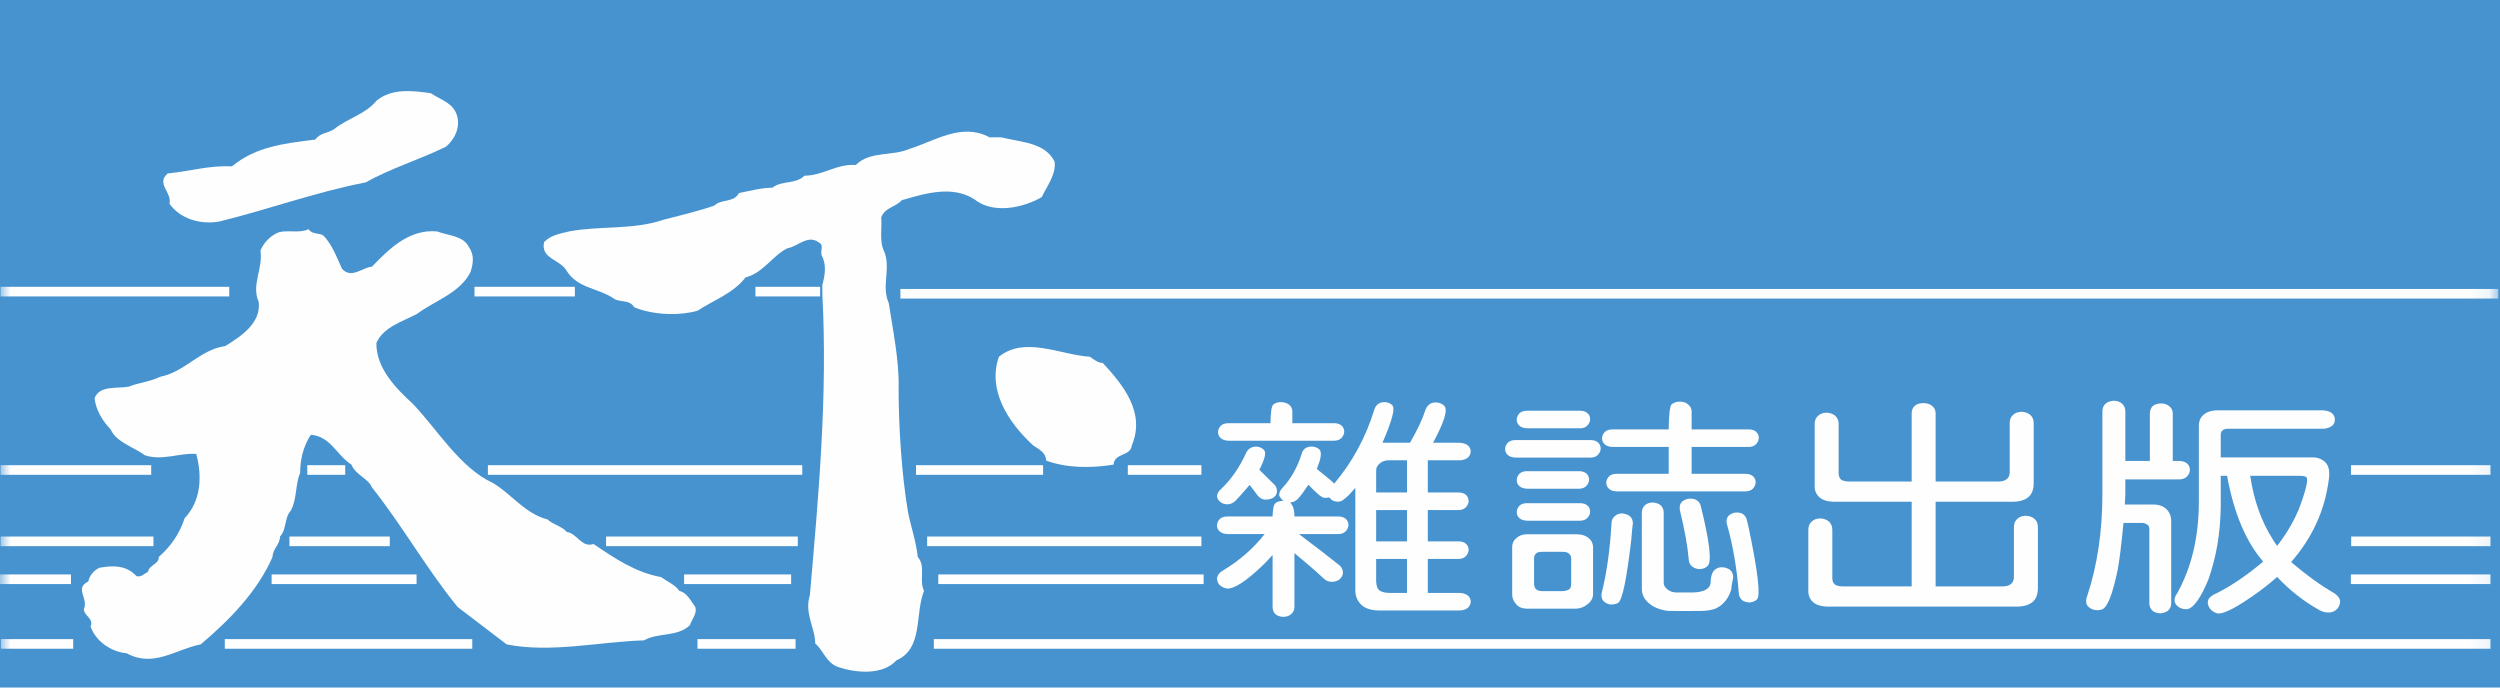 <?xml version="1.0" encoding="UTF-8"?>
<svg width="120px" height="33px" viewBox="0 0 120 33" version="1.1" xmlns="http://www.w3.org/2000/svg" xmlns:xlink="http://www.w3.org/1999/xlink">
    <title>10-5</title>
    <defs>
        <polygon id="path-1" points="0 32.432 119.918 32.432 119.918 0.255 0 0.255"></polygon>
    </defs>
    <g id="10-5" stroke="none" stroke-width="1" fill="none" fill-rule="evenodd">
        <polygon id="Fill-1" fill="#4693D0" points="0 33 120 33 120 0 0 0"></polygon>
        <g id="Group-39">
            <path d="M21.921,5.5 C22.135,6.121 21.792,6.72 21.407,7.041 C20.144,7.662 18.774,8.069 17.554,8.754 C15.135,9.225 12.866,10.059 10.512,10.637 C9.613,10.787 8.65,10.509 8.136,9.781 C8.265,9.225 7.472,8.818 8.05,8.326 C9.142,8.219 9.977,7.94 11.133,7.983 C12.31,7.021 13.637,6.891 15.135,6.699 C15.371,6.357 15.777,6.399 16.056,6.185 C16.698,5.671 17.554,5.479 18.068,4.837 C18.795,4.237 19.759,4.344 20.679,4.473 C21.107,4.772 21.728,4.923 21.921,5.5" id="Fill-2" fill="#FEFEFE"></path>
            <path d="M39.472,13.677 C39.6,13.206 39.687,12.692 39.43,12.243 C39.387,11.964 39.558,11.75 39.28,11.622 C38.766,11.258 38.295,11.836 37.781,11.922 C37.096,12.264 36.605,13.121 35.791,13.313 C35.17,14.105 34.25,14.404 33.479,14.918 C32.516,15.175 31.317,15.111 30.44,14.747 C30.205,14.34 29.712,14.554 29.412,14.297 C28.685,13.827 27.722,13.827 27.208,13.013 C26.886,12.435 25.945,12.435 26.115,11.622 C26.437,11.28 26.886,11.215 27.315,11.108 C28.792,10.83 30.397,11.044 31.831,10.552 C32.644,10.338 33.5,10.145 34.293,9.867 C34.592,9.546 35.235,9.739 35.47,9.267 C36.005,9.16 36.562,9.011 37.075,9.011 C37.524,8.647 38.188,8.861 38.616,8.433 C39.494,8.433 40.158,7.855 41.078,7.919 C41.763,7.234 42.834,7.512 43.646,7.148 C44.845,6.785 46.151,5.864 47.499,6.592 L48.056,6.592 C48.976,6.827 50.175,6.827 50.625,7.769 C50.688,8.39 50.26,8.925 50.004,9.46 C49.127,9.974 47.67,10.295 46.772,9.567 C45.701,8.882 44.395,9.289 43.283,9.61 C42.983,9.953 42.469,9.953 42.298,10.444 C42.341,10.958 42.212,11.537 42.405,11.986 C42.811,12.842 42.277,13.698 42.662,14.554 C42.834,15.71 43.176,17.337 43.133,18.665 C43.133,20.506 43.283,22.796 43.583,24.572 C43.711,25.236 43.968,25.964 44.053,26.734 C44.46,27.205 44.096,27.826 44.353,28.36 C43.903,29.495 44.331,31.122 43.026,31.7 C42.362,32.427 41.078,32.299 40.243,32.021 C39.665,31.829 39.515,31.208 39.13,30.887 C39.13,30.137 38.595,29.431 38.874,28.575 C39.301,23.652 39.729,18.985 39.472,14.083" id="Fill-4" fill="#FEFEFE"></path>
            <path d="M15.542,11.322 C15.97,11.793 16.163,12.35 16.419,12.906 C16.869,13.399 17.383,12.842 17.854,12.799 C18.624,12.007 19.609,10.98 20.979,11.108 C21.535,11.322 22.242,11.301 22.52,11.879 C22.777,12.243 22.713,12.671 22.584,13.056 C22.092,14.062 20.872,14.426 20.015,15.068 C19.331,15.432 18.41,15.689 18.067,16.46 C18.046,17.68 19.031,18.665 19.802,19.37 C20.979,20.591 22.07,22.453 23.655,23.181 C24.511,23.673 25.195,24.658 26.287,24.936 C26.523,25.171 26.973,25.258 27.208,25.535 C27.7,25.599 27.914,26.306 28.492,26.113 C29.498,26.798 30.526,27.484 31.724,27.698 C32.024,27.911 32.431,28.083 32.602,28.361 C32.987,28.447 33.158,28.853 33.372,29.132 C33.479,29.452 33.201,29.73 33.115,30.009 C32.516,30.587 31.574,30.352 30.911,30.737 C28.792,30.801 26.416,31.357 24.318,30.929 L21.963,29.132 C20.465,27.291 19.331,25.258 17.854,23.395 C17.683,22.968 17.062,22.796 16.869,22.303 C16.141,21.832 15.884,20.955 14.922,20.869 C14.536,21.447 14.407,22.111 14.407,22.71 C14.172,23.224 14.258,23.974 13.958,24.508 C13.637,24.873 13.765,25.407 13.444,25.75 C13.423,26.177 13.102,26.306 13.081,26.734 C12.353,28.403 11.004,29.773 9.635,30.929 C8.435,31.165 7.366,32.064 6.081,31.357 C5.354,31.293 4.604,30.801 4.347,30.073 C4.518,29.688 4.026,29.56 4.026,29.239 C4.261,28.725 3.556,28.232 4.24,27.911 C4.283,27.633 4.54,27.334 4.797,27.248 C5.418,27.141 6.06,27.12 6.552,27.655 C6.787,27.719 6.937,27.526 7.109,27.44 C7.152,27.12 7.644,27.077 7.622,26.734 C8.2,26.22 8.607,25.643 8.864,24.873 C9.635,24.058 9.72,22.903 9.42,21.79 C8.628,21.725 7.794,22.132 6.959,21.854 C6.402,21.447 5.589,21.233 5.311,20.613 C4.925,20.205 4.604,19.692 4.54,19.115 C4.775,18.472 5.674,18.665 6.188,18.557 C6.659,18.365 7.216,18.321 7.687,18.086 C8.885,17.851 9.591,16.781 10.812,16.61 C11.539,16.16 12.545,15.518 12.417,14.49 C12.053,13.656 12.631,12.928 12.502,12.029 C12.652,11.643 12.995,11.301 13.38,11.151 C13.83,11.023 14.343,11.215 14.814,11.001 C14.986,11.279 15.328,11.151 15.542,11.322" id="Fill-6" fill="#FEFEFE"></path>
            <path d="M52.936,17.423 C53.921,18.493 54.991,19.799 54.327,21.383 C54.263,21.918 53.493,21.725 53.45,22.303 C52.358,22.475 51.224,22.475 50.218,22.111 C50.197,21.725 49.918,21.597 49.597,21.383 C48.356,20.249 47.393,18.686 47.949,17.123 C49.191,16.118 50.903,17.037 52.315,17.123 C52.508,17.252 52.701,17.423 52.936,17.423" id="Fill-8" fill="#FEFEFE"></path>
            <mask id="mask-2" fill="white">
                <use xlink:href="#path-1"></use>
            </mask>
            <g id="Clip-11"></g>
            <polygon id="Fill-10" fill="#FEFEFE" mask="url(#mask-2)" points="0.028 14.229 11.004 14.229 11.004 13.767 0.028 13.767"></polygon>
            <polygon id="Fill-12" fill="#FEFEFE" mask="url(#mask-2)" points="22.777 14.229 27.593 14.229 27.593 13.767 22.777 13.767"></polygon>
            <polygon id="Fill-13" fill="#FEFEFE" mask="url(#mask-2)" points="36.261 14.229 39.365 14.229 39.365 13.767 36.261 13.767"></polygon>
            <polygon id="Fill-14" fill="#FEFEFE" mask="url(#mask-2)" points="43.219 14.331 119.918 14.331 119.918 13.87 43.219 13.87"></polygon>
            <polygon id="Fill-15" fill="#FEFEFE" mask="url(#mask-2)" points="0.028 22.791 7.258 22.791 7.258 22.329 0.028 22.329"></polygon>
            <polygon id="Fill-16" fill="#FEFEFE" mask="url(#mask-2)" points="14.75 22.791 16.57 22.791 16.57 22.329 14.75 22.329"></polygon>
            <polygon id="Fill-17" fill="#FEFEFE" mask="url(#mask-2)" points="23.419 22.791 38.509 22.791 38.509 22.329 23.419 22.329"></polygon>
            <polygon id="Fill-18" fill="#FEFEFE" mask="url(#mask-2)" points="43.968 22.791 50.068 22.791 50.068 22.329 43.968 22.329"></polygon>
            <polygon id="Fill-19" fill="#FEFEFE" mask="url(#mask-2)" points="54.135 22.791 57.667 22.791 57.667 22.329 54.135 22.329"></polygon>
            <polygon id="Fill-20" fill="#FEFEFE" mask="url(#mask-2)" points="112.847 22.791 119.543 22.791 119.543 22.329 112.847 22.329"></polygon>
            <polygon id="Fill-21" fill="#FEFEFE" mask="url(#mask-2)" points="0.028 26.216 7.365 26.216 7.365 25.754 0.028 25.754"></polygon>
            <polygon id="Fill-22" fill="#FEFEFE" mask="url(#mask-2)" points="13.894 26.216 18.71 26.216 18.71 25.754 13.894 25.754"></polygon>
            <polygon id="Fill-23" fill="#FEFEFE" mask="url(#mask-2)" points="29.091 26.216 38.295 26.216 38.295 25.754 29.091 25.754"></polygon>
            <polygon id="Fill-24" fill="#FEFEFE" mask="url(#mask-2)" points="44.503 26.216 57.667 26.216 57.667 25.754 44.503 25.754"></polygon>
            <polygon id="Fill-25" fill="#FEFEFE" mask="url(#mask-2)" points="112.857 26.216 119.543 26.216 119.543 25.754 112.857 25.754"></polygon>
            <polygon id="Fill-26" fill="#FEFEFE" mask="url(#mask-2)" points="0 28.035 3.406 28.035 3.406 27.573 0 27.573"></polygon>
            <polygon id="Fill-27" fill="#FEFEFE" mask="url(#mask-2)" points="13.038 28.035 19.995 28.035 19.995 27.573 13.038 27.573"></polygon>
            <polygon id="Fill-28" fill="#FEFEFE" mask="url(#mask-2)" points="32.837 28.035 37.974 28.035 37.974 27.573 32.837 27.573"></polygon>
            <polygon id="Fill-29" fill="#FEFEFE" mask="url(#mask-2)" points="45.038 28.035 57.774 28.035 57.774 27.573 45.038 27.573"></polygon>
            <polygon id="Fill-30" fill="#FEFEFE" mask="url(#mask-2)" points="112.841 28.035 119.543 28.035 119.543 27.573 112.841 27.573"></polygon>
            <polygon id="Fill-31" fill="#FEFEFE" mask="url(#mask-2)" points="0.043 31.139 3.513 31.139 3.513 30.677 0.043 30.677"></polygon>
            <polygon id="Fill-32" fill="#FEFEFE" mask="url(#mask-2)" points="10.79 31.139 22.669 31.139 22.669 30.677 10.79 30.677"></polygon>
            <polygon id="Fill-33" fill="#FEFEFE" mask="url(#mask-2)" points="33.479 31.139 38.188 31.139 38.188 30.677 33.479 30.677"></polygon>
            <polygon id="Fill-34" fill="#FEFEFE" mask="url(#mask-2)" points="44.824 31.139 119.543 31.139 119.543 30.677 44.824 30.677"></polygon>
            <path d="M68.535,28.46 L70.053,28.46 C70.213,28.467 70.343,28.506 70.445,28.576 C70.538,28.648 70.588,28.748 70.596,28.876 C70.588,29.004 70.542,29.103 70.457,29.174 C70.348,29.26 70.213,29.302 70.053,29.302 L66.169,29.302 C65.806,29.295 65.532,29.206 65.347,29.035 C65.153,28.843 65.056,28.616 65.056,28.353 L65.056,23.416 C64.684,23.857 64.423,24.077 64.271,24.077 C64.145,24.091 64.027,24.063 63.916,23.992 C63.866,23.942 63.829,23.903 63.803,23.874 C63.719,23.896 63.639,23.903 63.563,23.895 C63.436,23.882 63.184,23.671 62.804,23.266 C62.618,23.551 62.449,23.778 62.298,23.949 C62.172,24.063 62.045,24.12 61.918,24.12 C62.062,24.241 62.133,24.465 62.133,24.791 L64.234,24.791 C64.386,24.791 64.504,24.827 64.588,24.898 C64.68,24.976 64.727,25.079 64.727,25.207 C64.718,25.322 64.672,25.421 64.588,25.506 C64.504,25.592 64.386,25.634 64.234,25.634 L62.348,25.634 C63.116,26.21 63.77,26.714 64.309,27.148 C64.41,27.24 64.461,27.361 64.461,27.51 C64.453,27.624 64.393,27.727 64.284,27.821 C64.166,27.898 64.039,27.933 63.904,27.927 C63.761,27.927 63.626,27.862 63.5,27.734 C63.12,27.379 62.665,26.985 62.133,26.551 L62.133,29.131 C62.133,29.274 62.078,29.391 61.969,29.483 C61.885,29.562 61.762,29.604 61.602,29.611 C61.459,29.604 61.336,29.565 61.235,29.494 C61.134,29.401 61.084,29.281 61.084,29.131 L61.084,26.636 C60.94,26.8 60.801,26.949 60.666,27.084 C59.823,27.902 59.224,28.289 58.87,28.247 C58.717,28.211 58.6,28.147 58.515,28.054 C58.431,27.934 58.401,27.816 58.426,27.703 C58.46,27.575 58.553,27.468 58.705,27.383 C59.506,26.899 60.173,26.316 60.704,25.634 L58.92,25.634 C58.76,25.627 58.637,25.588 58.553,25.517 C58.46,25.439 58.414,25.335 58.414,25.207 C58.423,25.093 58.469,24.995 58.553,24.909 C58.637,24.831 58.76,24.791 58.92,24.791 L61.084,24.791 C61.092,24.429 61.138,24.216 61.223,24.152 C61.315,24.074 61.442,24.038 61.602,24.045 C61.493,23.945 61.424,23.853 61.399,23.768 C61.399,23.647 61.45,23.533 61.551,23.427 C61.964,22.986 62.273,22.442 62.476,21.795 C62.509,21.66 62.58,21.56 62.69,21.497 C62.8,21.44 62.922,21.422 63.057,21.444 C63.201,21.472 63.301,21.528 63.361,21.613 C63.445,21.756 63.394,22.055 63.208,22.509 C63.74,22.936 64.018,23.171 64.044,23.213 C64.92,22.168 65.562,20.985 65.966,19.663 C66.008,19.528 66.085,19.428 66.194,19.363 C66.295,19.307 66.414,19.289 66.549,19.31 C66.692,19.339 66.793,19.397 66.852,19.481 C66.962,19.652 66.797,20.242 66.359,21.252 L67.674,21.252 C67.674,21.244 67.679,21.241 67.687,21.241 C68.05,20.608 68.294,20.085 68.421,19.673 C68.472,19.538 68.552,19.438 68.661,19.374 C68.77,19.317 68.901,19.303 69.053,19.332 C69.197,19.368 69.298,19.431 69.357,19.524 C69.484,19.737 69.293,20.313 68.787,21.252 L70.053,21.252 C70.213,21.258 70.343,21.298 70.445,21.368 C70.538,21.44 70.588,21.539 70.596,21.667 C70.588,21.795 70.542,21.895 70.457,21.966 C70.348,22.05 70.213,22.093 70.053,22.093 L68.535,22.093 L68.535,23.639 L70.002,23.639 C70.154,23.639 70.272,23.675 70.356,23.746 C70.449,23.825 70.495,23.928 70.495,24.056 C70.487,24.169 70.441,24.269 70.356,24.354 C70.272,24.44 70.154,24.482 70.002,24.482 L68.535,24.482 L68.535,25.986 L70.002,25.986 C70.154,25.986 70.272,26.021 70.356,26.092 C70.449,26.171 70.495,26.274 70.495,26.402 C70.487,26.515 70.441,26.615 70.356,26.7 C70.272,26.786 70.154,26.828 70.002,26.828 L68.535,26.828 L68.535,28.46 Z M59.287,24.056 C59.152,24.162 59.03,24.212 58.92,24.205 C58.793,24.212 58.675,24.174 58.566,24.087 C58.473,24.009 58.423,23.917 58.414,23.81 C58.431,23.683 58.494,23.572 58.604,23.48 C59.093,23.018 59.494,22.442 59.806,21.753 C59.864,21.625 59.949,21.535 60.059,21.486 C60.168,21.436 60.291,21.425 60.425,21.455 C60.552,21.489 60.644,21.553 60.704,21.646 C60.771,21.781 60.687,22.083 60.451,22.552 C60.738,22.83 60.986,23.075 61.197,23.288 C61.281,23.394 61.311,23.516 61.286,23.651 C61.269,23.757 61.197,23.846 61.071,23.917 C60.944,23.966 60.818,23.988 60.691,23.981 C60.556,23.96 60.438,23.882 60.337,23.746 C60.236,23.604 60.117,23.448 59.982,23.277 C59.595,23.725 59.363,23.984 59.287,24.056 L59.287,24.056 Z M61.122,19.417 C61.214,19.339 61.34,19.3 61.5,19.3 C61.644,19.307 61.767,19.346 61.868,19.417 C61.977,19.503 62.032,19.613 62.032,19.748 L62.032,20.313 L64.031,20.313 C64.183,20.313 64.301,20.349 64.386,20.42 C64.478,20.498 64.524,20.601 64.524,20.729 C64.516,20.842 64.469,20.942 64.386,21.027 C64.301,21.112 64.183,21.155 64.031,21.155 L58.971,21.155 C58.81,21.148 58.688,21.109 58.604,21.038 C58.51,20.96 58.465,20.857 58.465,20.729 C58.473,20.615 58.519,20.516 58.604,20.43 C58.688,20.352 58.81,20.313 58.971,20.313 L60.983,20.313 C60.99,19.779 61.036,19.481 61.122,19.417 L61.122,19.417 Z M67.536,23.639 L67.536,22.093 L66.675,22.093 C66.498,22.093 66.354,22.14 66.245,22.232 C66.11,22.332 66.047,22.46 66.055,22.616 L66.055,23.639 L67.536,23.639 Z M66.055,25.986 L67.536,25.986 L67.536,24.482 L66.055,24.482 L66.055,25.986 Z M66.055,26.828 L66.055,27.905 C66.064,28.132 66.122,28.282 66.232,28.353 C66.35,28.424 66.511,28.46 66.712,28.46 L67.536,28.46 L67.536,26.828 L66.055,26.828 Z" id="Fill-35" fill="#FEFEFE" mask="url(#mask-2)"></path>
            <path d="M76.341,21.123 C76.493,21.123 76.611,21.159 76.695,21.23 C76.788,21.308 76.834,21.412 76.834,21.539 C76.825,21.653 76.779,21.752 76.695,21.838 C76.611,21.923 76.493,21.965 76.341,21.965 L72.75,21.965 C72.59,21.959 72.466,21.919 72.383,21.848 C72.291,21.77 72.244,21.668 72.244,21.539 C72.252,21.425 72.298,21.326 72.383,21.241 C72.466,21.162 72.59,21.123 72.75,21.123 L76.341,21.123 Z M73.28,29.217 C73.061,29.21 72.897,29.142 72.788,29.015 C72.644,28.857 72.577,28.69 72.585,28.513 L72.585,26.242 C72.585,26.079 72.653,25.939 72.788,25.825 C72.93,25.705 73.096,25.644 73.28,25.644 L75.645,25.644 C75.889,25.638 76.092,25.698 76.252,25.825 C76.387,25.932 76.458,26.071 76.467,26.242 L76.467,28.513 C76.467,28.705 76.379,28.868 76.201,29.003 C76.041,29.138 75.856,29.21 75.645,29.217 L73.28,29.217 Z M75.835,19.716 C75.987,19.716 76.105,19.752 76.188,19.823 C76.282,19.901 76.328,20.004 76.328,20.132 C76.32,20.245 76.273,20.345 76.188,20.43 C76.105,20.516 75.987,20.558 75.835,20.558 L73.306,20.558 C73.146,20.551 73.023,20.512 72.939,20.441 C72.846,20.363 72.801,20.26 72.801,20.132 C72.809,20.018 72.855,19.919 72.939,19.833 C73.023,19.755 73.146,19.716 73.306,19.716 L75.835,19.716 Z M75.785,22.616 C75.936,22.616 76.054,22.652 76.139,22.722 C76.231,22.801 76.277,22.904 76.277,23.032 C76.269,23.146 76.223,23.245 76.139,23.33 C76.054,23.416 75.936,23.459 75.785,23.459 L73.306,23.459 C73.146,23.452 73.023,23.412 72.939,23.341 C72.846,23.263 72.801,23.16 72.801,23.032 C72.809,22.919 72.855,22.819 72.939,22.733 C73.023,22.655 73.146,22.616 73.306,22.616 L75.785,22.616 Z M75.835,24.152 C75.987,24.152 76.105,24.188 76.188,24.258 C76.282,24.337 76.328,24.44 76.328,24.568 C76.32,24.681 76.273,24.781 76.188,24.866 C76.105,24.951 75.987,24.994 75.835,24.994 L73.306,24.994 C73.146,24.987 73.023,24.948 72.939,24.877 C72.846,24.798 72.801,24.695 72.801,24.568 C72.809,24.454 72.855,24.355 72.939,24.269 C73.023,24.19 73.146,24.152 73.306,24.152 L75.835,24.152 Z M74.039,26.487 C73.887,26.487 73.786,26.512 73.736,26.561 C73.66,26.633 73.626,26.722 73.635,26.828 L73.635,28.033 C73.643,28.154 73.677,28.24 73.736,28.289 C73.803,28.346 73.904,28.374 74.039,28.374 L75.025,28.374 C75.168,28.36 75.27,28.328 75.329,28.278 C75.388,28.229 75.418,28.147 75.418,28.033 L75.418,26.828 C75.418,26.722 75.388,26.643 75.329,26.593 C75.261,26.522 75.161,26.487 75.025,26.487 L74.039,26.487 Z M77.504,24.781 C77.589,24.695 77.707,24.649 77.859,24.642 C78.002,24.657 78.124,24.699 78.226,24.77 C78.327,24.856 78.378,24.973 78.378,25.122 C78.352,25.3 78.327,25.559 78.302,25.9 C78.082,27.798 77.871,28.812 77.669,28.94 C77.568,28.996 77.437,29.021 77.277,29.015 C77.142,28.985 77.033,28.925 76.948,28.833 C76.872,28.726 76.851,28.598 76.885,28.449 C77.121,27.511 77.277,26.402 77.353,25.122 C77.353,24.98 77.403,24.866 77.504,24.781 L77.504,24.781 Z M80.098,21.454 L77.403,21.454 C77.243,21.447 77.121,21.408 77.037,21.336 C76.943,21.258 76.897,21.155 76.897,21.027 C76.906,20.913 76.952,20.814 77.037,20.729 C77.121,20.65 77.243,20.611 77.403,20.611 L80.098,20.611 C80.106,19.894 80.153,19.492 80.237,19.407 C80.346,19.321 80.482,19.278 80.642,19.278 C80.793,19.278 80.92,19.321 81.022,19.407 C81.14,19.499 81.198,19.613 81.198,19.747 L81.198,20.611 L83.932,20.611 C84.083,20.611 84.202,20.647 84.285,20.718 C84.378,20.796 84.424,20.899 84.424,21.027 C84.416,21.141 84.37,21.241 84.285,21.326 C84.202,21.412 84.083,21.454 83.932,21.454 L81.198,21.454 L81.198,22.744 L83.78,22.744 C83.931,22.744 84.049,22.78 84.134,22.851 C84.226,22.929 84.273,23.032 84.273,23.16 C84.264,23.274 84.218,23.373 84.134,23.459 C84.049,23.544 83.931,23.586 83.78,23.586 L77.606,23.586 C77.446,23.58 77.323,23.541 77.238,23.469 C77.146,23.391 77.1,23.288 77.1,23.16 C77.108,23.046 77.155,22.947 77.238,22.861 C77.323,22.783 77.446,22.744 77.606,22.744 L80.098,22.744 L80.098,21.454 Z M78.96,24.247 C79.044,24.17 79.166,24.127 79.326,24.12 C79.47,24.127 79.592,24.166 79.693,24.237 C79.803,24.329 79.858,24.454 79.858,24.611 L79.858,27.937 C79.848,28.079 79.908,28.197 80.035,28.289 C80.144,28.381 80.279,28.431 80.44,28.439 L81.249,28.439 C81.772,28.425 82.059,28.278 82.109,28.001 C82.109,27.66 82.186,27.436 82.337,27.33 C82.447,27.244 82.578,27.212 82.73,27.233 C82.881,27.254 83,27.308 83.084,27.394 C83.176,27.507 83.21,27.631 83.185,27.767 C83.134,28.001 83.105,28.182 83.096,28.31 C82.962,28.737 82.717,29.035 82.362,29.206 C82.186,29.277 81.966,29.316 81.704,29.324 C81.156,29.33 80.612,29.33 80.073,29.324 C79.812,29.294 79.575,29.223 79.364,29.11 C78.984,28.883 78.799,28.594 78.808,28.246 L78.808,24.611 C78.808,24.461 78.858,24.34 78.96,24.247 L78.96,24.247 Z M80.68,24.152 C80.739,24.059 80.844,23.992 80.996,23.949 C81.148,23.921 81.279,23.931 81.388,23.981 C81.524,24.045 81.608,24.152 81.641,24.301 C82.062,26.007 82.173,26.96 81.97,27.159 C81.894,27.244 81.776,27.297 81.616,27.318 C81.472,27.318 81.351,27.283 81.249,27.212 C81.131,27.127 81.068,27.009 81.06,26.86 C81.009,26.242 80.87,25.463 80.642,24.524 C80.608,24.383 80.621,24.258 80.68,24.152 L80.68,24.152 Z M82.932,24.802 C83,24.717 83.101,24.653 83.236,24.611 C83.369,24.589 83.493,24.6 83.602,24.642 C83.729,24.706 83.809,24.806 83.843,24.94 C83.868,25.034 83.898,25.154 83.932,25.304 C84.378,27.436 84.513,28.591 84.336,28.769 C84.26,28.847 84.146,28.897 83.994,28.918 C83.86,28.918 83.742,28.886 83.64,28.823 C83.53,28.73 83.471,28.616 83.463,28.481 C83.369,27.272 83.18,26.167 82.894,25.165 C82.859,25.03 82.873,24.909 82.932,24.802 L82.932,24.802 Z" id="Fill-36" fill="#FEFEFE" mask="url(#mask-2)"></path>
            <path d="M91.76,24.083 L88.002,24.083 C87.716,24.077 87.492,24.005 87.332,23.87 C87.172,23.721 87.096,23.536 87.105,23.316 L87.105,20.352 C87.105,20.181 87.159,20.049 87.269,19.957 C87.361,19.865 87.497,19.815 87.673,19.807 C87.833,19.815 87.968,19.861 88.078,19.946 C88.196,20.046 88.255,20.181 88.255,20.352 L88.255,22.719 C88.255,22.854 88.297,22.957 88.382,23.028 C88.466,23.078 88.576,23.106 88.711,23.113 L91.76,23.113 L91.76,19.839 C91.76,19.69 91.81,19.569 91.911,19.477 C92.012,19.392 92.152,19.349 92.329,19.349 C92.49,19.349 92.624,19.392 92.734,19.477 C92.852,19.569 92.911,19.69 92.911,19.839 L92.911,23.113 L95.96,23.113 C96.12,23.106 96.242,23.067 96.326,22.996 C96.42,22.918 96.466,22.811 96.466,22.676 L96.466,20.308 C96.466,20.138 96.52,20.006 96.63,19.914 C96.723,19.822 96.858,19.772 97.035,19.765 C97.195,19.772 97.33,19.818 97.44,19.903 C97.558,20.003 97.617,20.138 97.617,20.308 L97.617,23.23 C97.609,23.515 97.524,23.724 97.364,23.86 C97.187,24.009 96.934,24.083 96.605,24.083 L92.911,24.083 L92.911,28.146 L96.162,28.146 C96.322,28.139 96.444,28.101 96.529,28.029 C96.622,27.951 96.668,27.844 96.668,27.709 L96.668,25.299 C96.668,25.128 96.723,24.997 96.832,24.905 C96.925,24.812 97.06,24.762 97.237,24.755 C97.398,24.762 97.533,24.808 97.642,24.894 C97.76,24.993 97.819,25.128 97.819,25.299 L97.819,28.263 C97.811,28.548 97.727,28.758 97.566,28.893 C97.389,29.042 97.136,29.117 96.807,29.117 L87.698,29.117 C87.412,29.109 87.188,29.039 87.028,28.904 C86.868,28.754 86.792,28.569 86.8,28.349 L86.8,25.427 C86.8,25.256 86.855,25.125 86.965,25.033 C87.057,24.94 87.193,24.89 87.37,24.884 C87.529,24.89 87.665,24.937 87.775,25.021 C87.892,25.121 87.951,25.256 87.951,25.427 L87.951,27.752 C87.951,27.887 87.994,27.99 88.078,28.061 C88.163,28.111 88.272,28.139 88.407,28.146 L91.76,28.146 L91.76,24.083 Z" id="Fill-37" fill="#FEFEFE" mask="url(#mask-2)"></path>
            <path d="M101.649,27.351 C101.405,28.525 101.156,29.156 100.903,29.249 C100.777,29.299 100.633,29.303 100.473,29.26 C100.329,29.21 100.228,29.132 100.169,29.025 C100.119,28.904 100.123,28.77 100.182,28.62 C100.671,27.149 100.915,25.514 100.915,23.714 L100.915,19.748 C100.915,19.591 100.966,19.468 101.068,19.375 C101.168,19.29 101.3,19.243 101.46,19.236 C101.611,19.236 101.742,19.279 101.852,19.365 C101.962,19.464 102.016,19.591 102.016,19.748 L102.016,22.126 L103.193,22.126 L103.193,19.834 C103.201,19.691 103.247,19.578 103.331,19.491 C103.441,19.407 103.576,19.365 103.736,19.365 C103.888,19.365 104.015,19.407 104.116,19.491 C104.234,19.585 104.293,19.699 104.293,19.834 L104.293,22.126 L104.597,22.126 C104.766,22.133 104.892,22.173 104.976,22.244 C105.069,22.322 105.116,22.428 105.116,22.563 C105.106,22.685 105.06,22.787 104.976,22.873 C104.884,22.965 104.757,23.011 104.597,23.011 L102.016,23.011 L102.016,23.714 C102.008,23.857 101.999,24.024 101.992,24.216 L103.319,24.216 C103.597,24.209 103.816,24.28 103.976,24.429 C104.129,24.572 104.208,24.749 104.218,24.963 L104.218,28.961 C104.218,29.11 104.162,29.231 104.053,29.323 C103.944,29.395 103.821,29.434 103.686,29.441 C103.526,29.427 103.403,29.384 103.319,29.313 C103.218,29.213 103.168,29.096 103.168,28.961 L103.168,25.389 C103.168,25.303 103.138,25.236 103.079,25.187 C102.994,25.13 102.91,25.101 102.826,25.101 L101.928,25.101 C101.818,26.218 101.725,26.968 101.649,27.351 L101.649,27.351 Z M106.595,22.84 L106.595,24.333 C106.578,25.592 106.381,26.754 106.001,27.82 C105.639,28.695 105.306,29.167 105.002,29.239 C104.859,29.252 104.724,29.224 104.597,29.153 C104.336,28.976 104.306,28.748 104.508,28.471 C105.2,27.227 105.545,25.759 105.545,24.066 L105.545,20.484 C105.537,20.243 105.609,20.054 105.76,19.919 C105.921,19.77 106.156,19.695 106.469,19.695 L111.478,19.695 C111.655,19.702 111.798,19.741 111.908,19.812 C112.017,19.898 112.073,20.004 112.073,20.132 C112.073,20.288 112.017,20.399 111.908,20.462 C111.781,20.541 111.639,20.58 111.478,20.58 L106.949,20.58 C106.713,20.58 106.595,20.679 106.595,20.879 L106.595,21.956 L110.947,21.956 C111.217,21.941 111.44,22.02 111.617,22.19 C111.787,22.36 111.841,22.641 111.781,23.032 C111.588,24.511 110.985,25.826 109.973,26.978 C110.707,27.604 111.39,28.098 112.023,28.46 C112.191,28.567 112.293,28.687 112.326,28.823 C112.334,28.958 112.296,29.082 112.212,29.196 C112.102,29.323 111.972,29.391 111.82,29.398 C111.651,29.413 111.487,29.373 111.326,29.282 C110.585,28.869 109.91,28.34 109.303,27.693 C109.067,27.906 108.805,28.119 108.518,28.332 C107.421,29.135 106.722,29.505 106.419,29.441 C106.267,29.391 106.149,29.31 106.064,29.196 C105.98,29.061 105.954,28.937 105.988,28.823 C106.022,28.687 106.169,28.567 106.431,28.46 C107.139,28.098 107.873,27.596 108.633,26.957 C107.806,26.004 107.228,24.632 106.898,22.84 L106.595,22.84 Z M109.303,26.2 C109.378,26.107 109.446,26.018 109.505,25.933 C109.843,25.463 110.116,24.98 110.327,24.482 C110.681,23.558 110.808,23.033 110.707,22.904 C110.656,22.862 110.551,22.84 110.39,22.84 L108.012,22.84 C108.181,24.006 108.544,25.027 109.101,25.901 C109.15,25.993 109.218,26.093 109.303,26.2 L109.303,26.2 Z" id="Fill-38" fill="#FEFEFE" mask="url(#mask-2)"></path>
        </g>
    </g>
</svg>